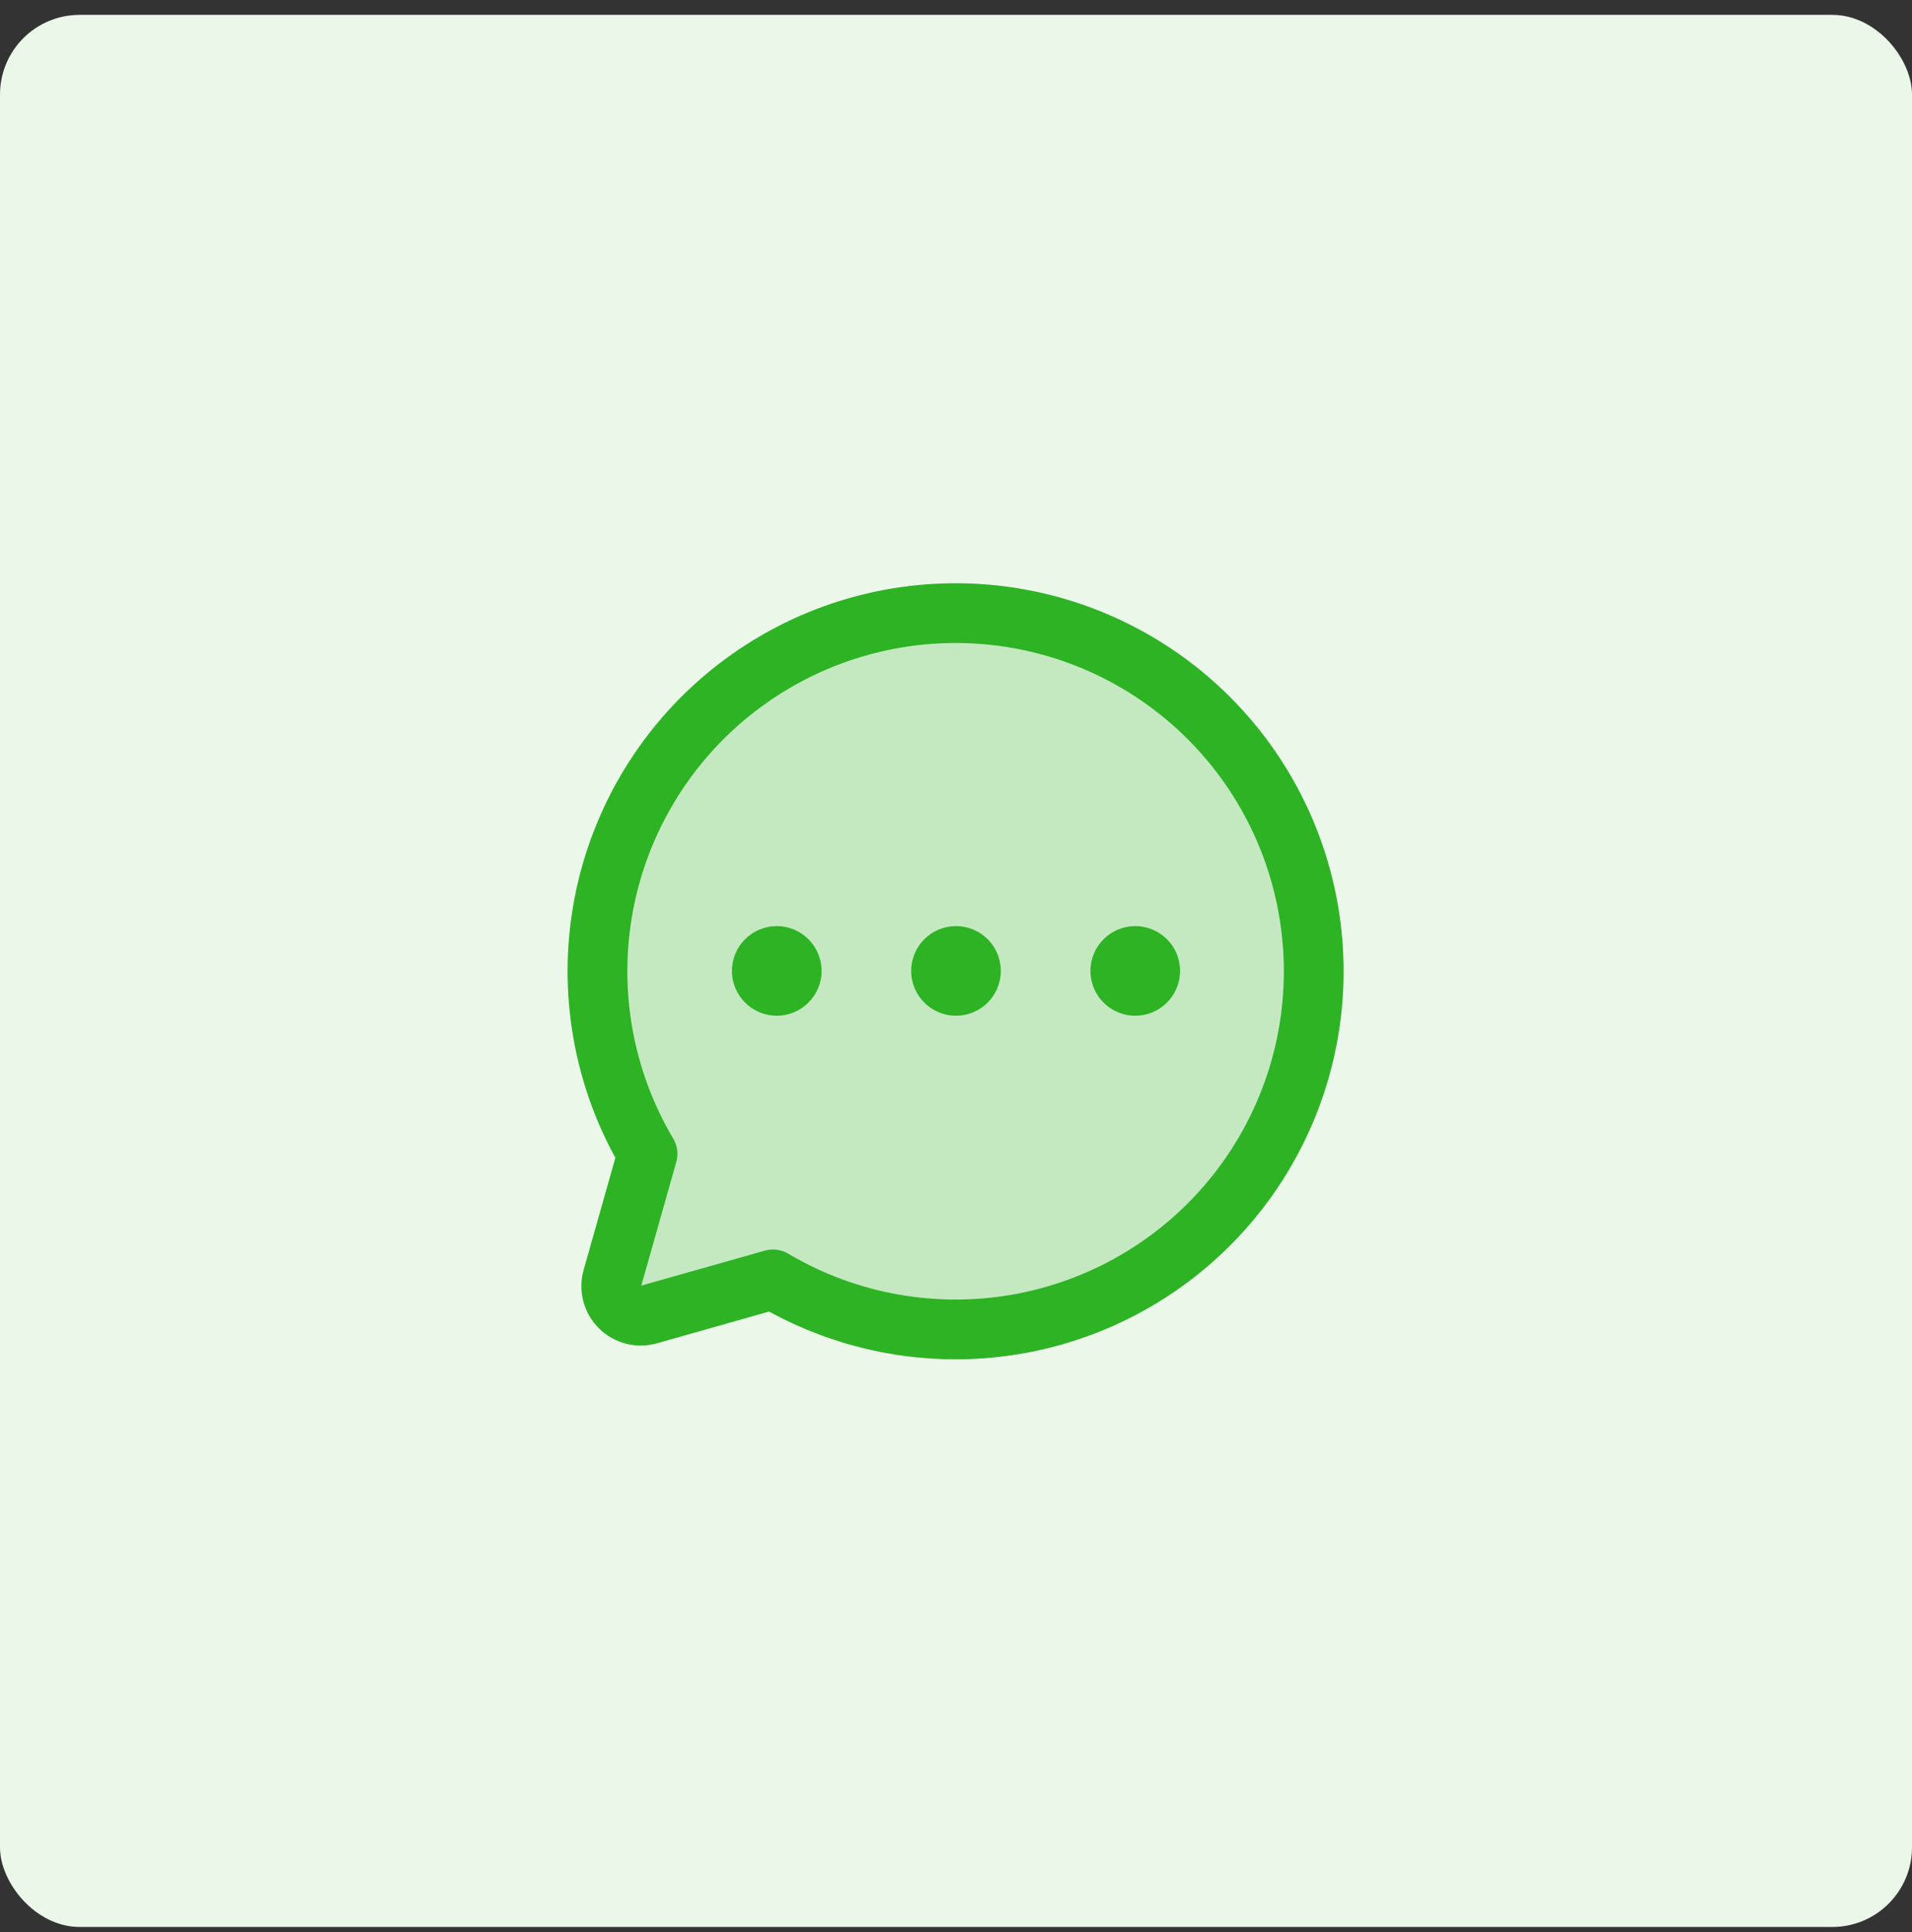 <svg width="96" height="97" viewBox="0 0 96 97" fill="none" xmlns="http://www.w3.org/2000/svg">
<rect x="0" y="0" width="96" height="97" fill="#333333" stroke="none"/>
<rect y="0.746" width="96" height="96" rx="4" fill="#EAF7E9"/>
<path opacity="0.2" d="M32.512 57.933C30.279 54.165 29.497 49.711 30.315 45.408C31.133 41.105 33.493 37.248 36.953 34.562C40.412 31.876 44.733 30.544 49.105 30.818C53.477 31.092 57.598 32.953 60.695 36.05C63.792 39.147 65.652 43.268 65.926 47.64C66.2 52.011 64.869 56.333 62.183 59.792C59.497 63.252 55.64 65.612 51.337 66.43C47.034 67.247 42.58 66.466 38.812 64.233L32.587 65.995C32.332 66.07 32.062 66.075 31.804 66.009C31.547 65.943 31.312 65.809 31.124 65.621C30.936 65.433 30.802 65.198 30.736 64.941C30.67 64.683 30.675 64.413 30.75 64.158L32.512 57.933Z" fill="#2DB324"/>
<path d="M32.512 57.933C30.279 54.165 29.497 49.711 30.315 45.408C31.133 41.105 33.493 37.248 36.953 34.562C40.412 31.876 44.733 30.544 49.105 30.818C53.477 31.092 57.598 32.953 60.695 36.05C63.792 39.147 65.652 43.268 65.926 47.64C66.2 52.011 64.869 56.333 62.183 59.792C59.497 63.252 55.64 65.612 51.337 66.43C47.034 67.247 42.58 66.466 38.812 64.233L32.587 65.995C32.332 66.07 32.062 66.075 31.804 66.009C31.547 65.943 31.312 65.809 31.124 65.621C30.936 65.433 30.802 65.198 30.736 64.941C30.67 64.683 30.675 64.413 30.75 64.158L32.512 57.933Z" stroke="#2DB324" stroke-width="3" stroke-linecap="round" stroke-linejoin="round"/>
<path d="M48 50.996C49.243 50.996 50.25 49.989 50.25 48.746C50.25 47.504 49.243 46.496 48 46.496C46.757 46.496 45.75 47.504 45.75 48.746C45.75 49.989 46.757 50.996 48 50.996Z" fill="#2DB324"/>
<path d="M39 50.996C40.243 50.996 41.25 49.989 41.25 48.746C41.25 47.504 40.243 46.496 39 46.496C37.757 46.496 36.75 47.504 36.75 48.746C36.75 49.989 37.757 50.996 39 50.996Z" fill="#2DB324"/>
<path d="M57 50.996C58.243 50.996 59.25 49.989 59.25 48.746C59.25 47.504 58.243 46.496 57 46.496C55.757 46.496 54.75 47.504 54.75 48.746C54.75 49.989 55.757 50.996 57 50.996Z" fill="#2DB324"/>
</svg>
